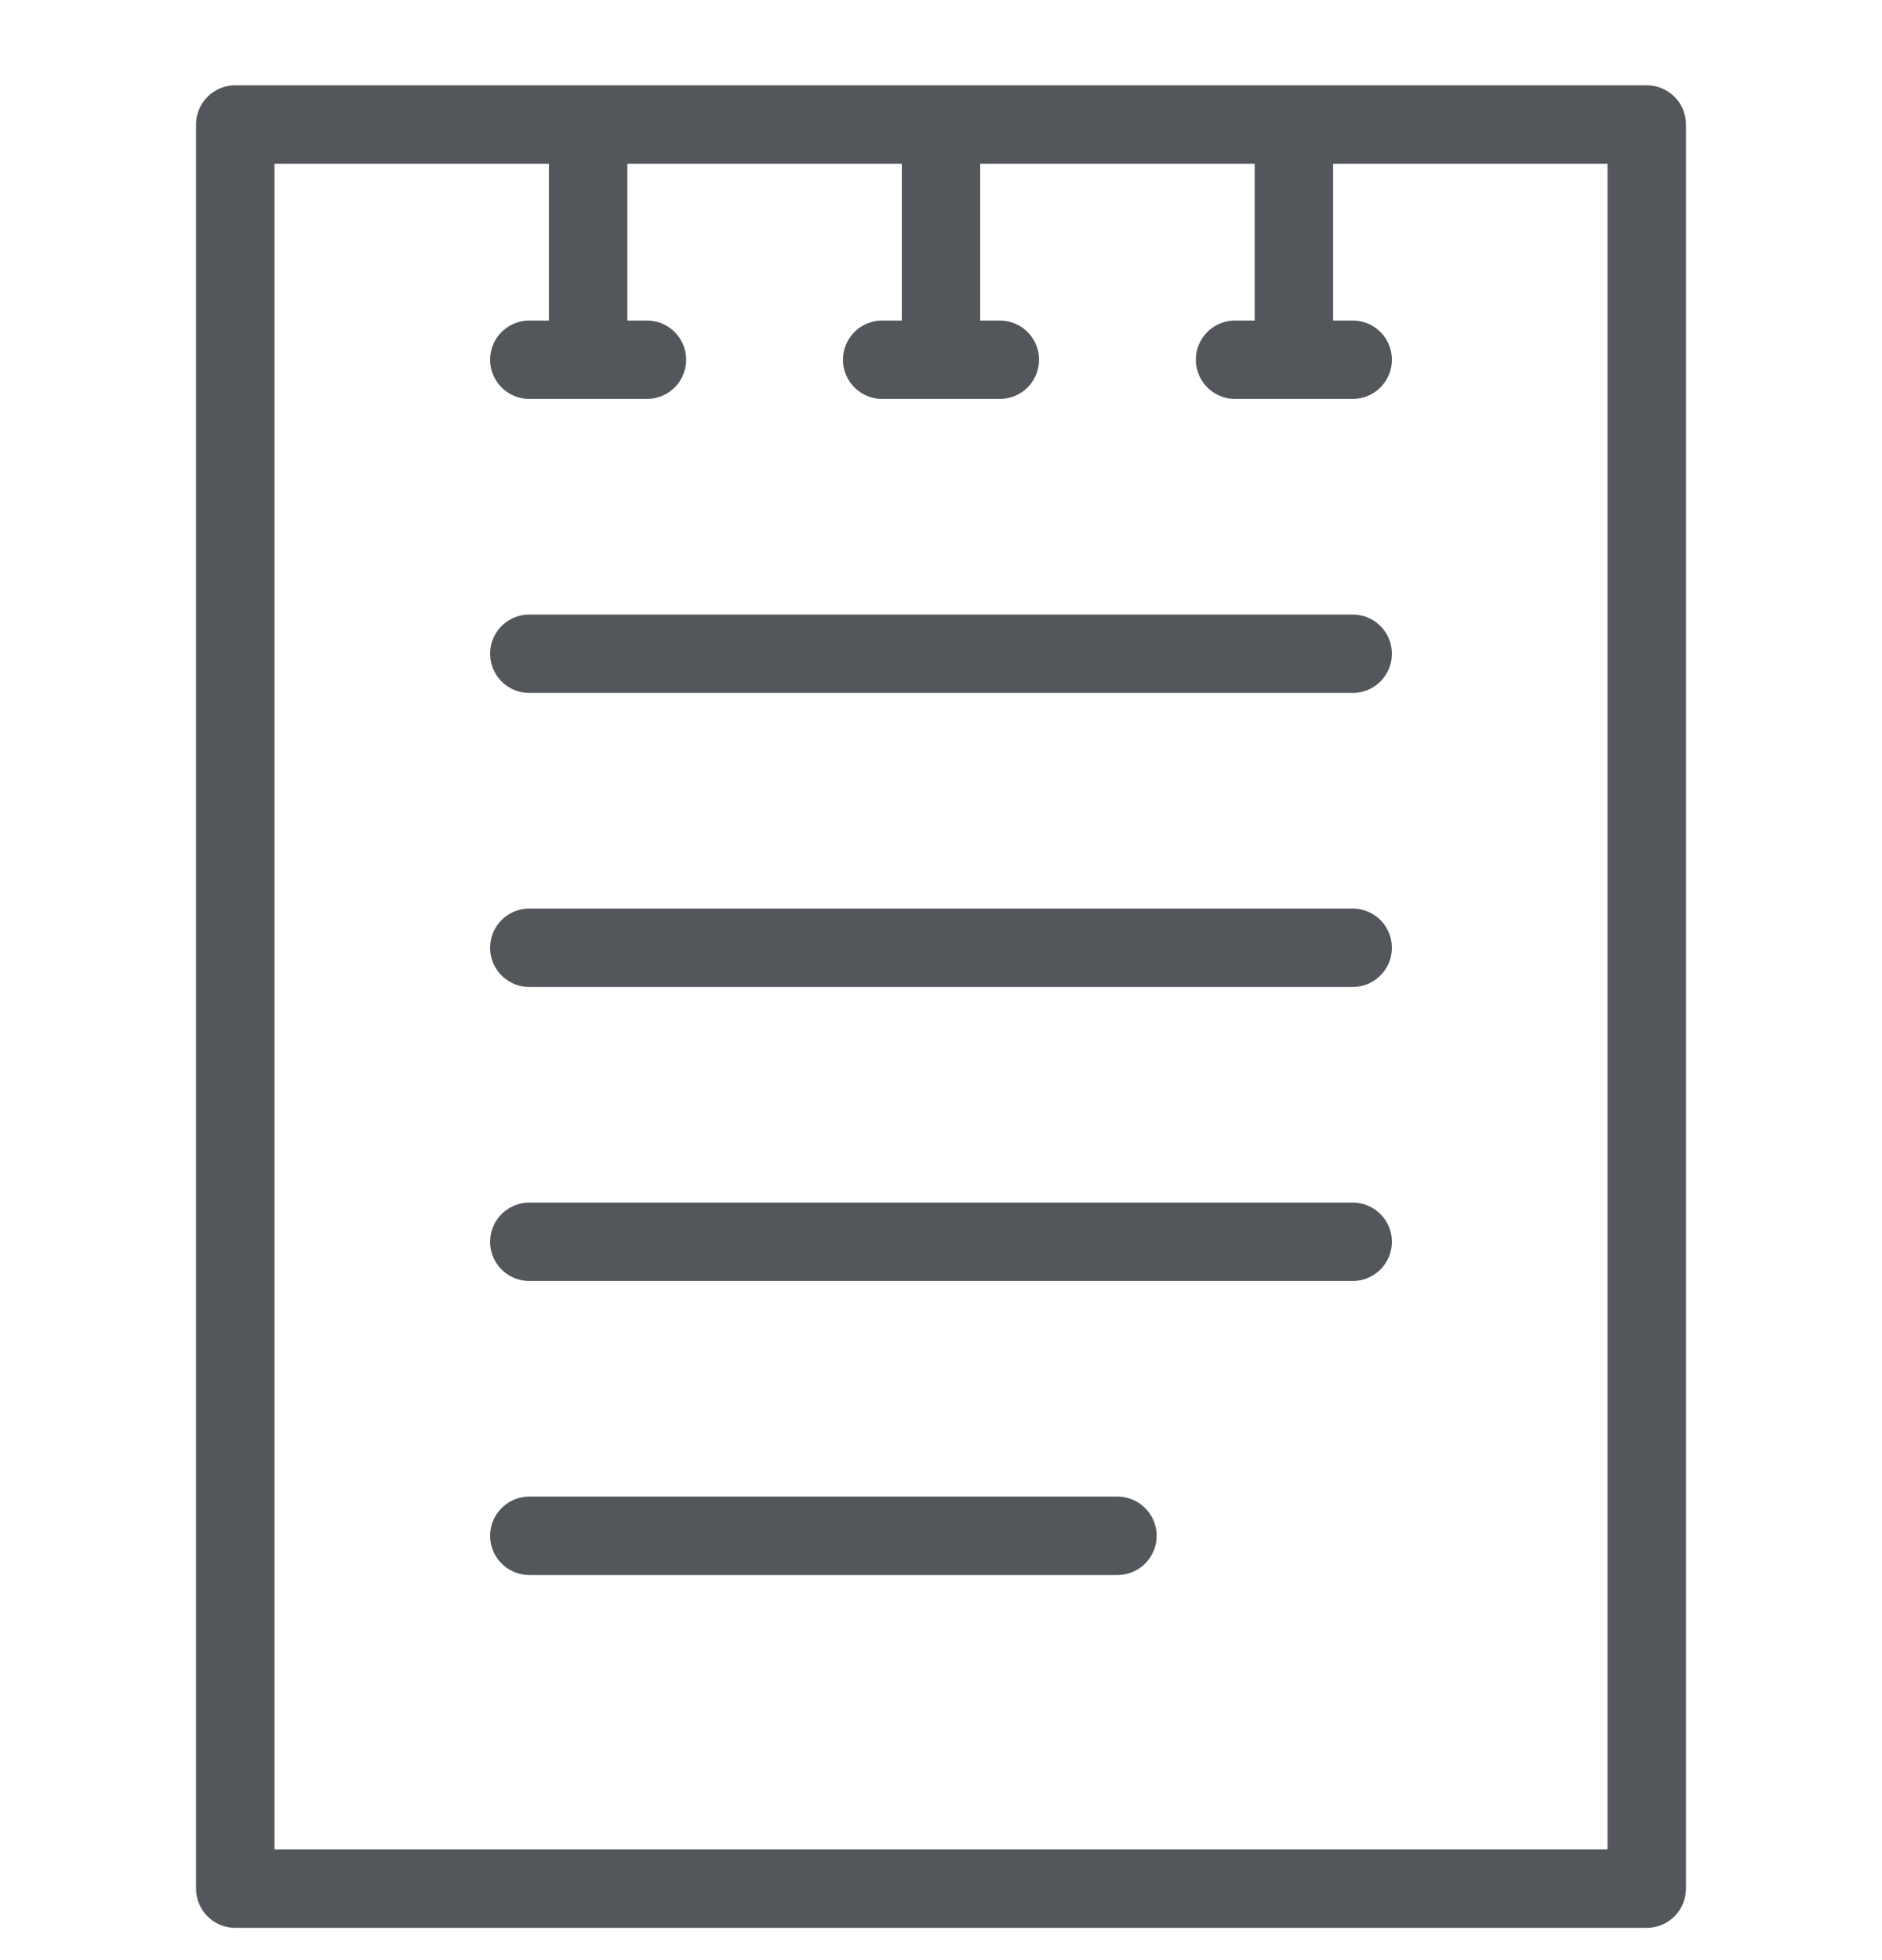 <svg width="24" height="25" viewBox="0 0 24 25" fill="none" xmlns="http://www.w3.org/2000/svg">
<g clip-path="url(#clip0_841_4219)">
<path d="M15.75 4.588H17.25M3 1.588H21V24.088H3V1.588ZM7.5 1.588V4.588V1.588ZM6.75 4.588H8.25H6.75ZM12 1.588V4.588V1.588ZM11.25 4.588H12.75H11.25ZM16.5 1.588V4.588V1.588Z" stroke="#53575B" stroke-miterlimit="10" stroke-linecap="round" stroke-linejoin="round"/>
<path d="M6.75 19.588H14.25M6.75 8.338H17.25H6.75ZM6.75 12.088H17.25H6.75ZM6.75 15.838H17.25H6.75Z" stroke="#53575B" stroke-miterlimit="10" stroke-linecap="round" stroke-linejoin="round"/>
</g>
<defs>
<clipPath id="clip0_841_4219">
<rect width="24" height="24" fill="white" transform="translate(0 0.838)"/>
</clipPath>
</defs>
</svg>
